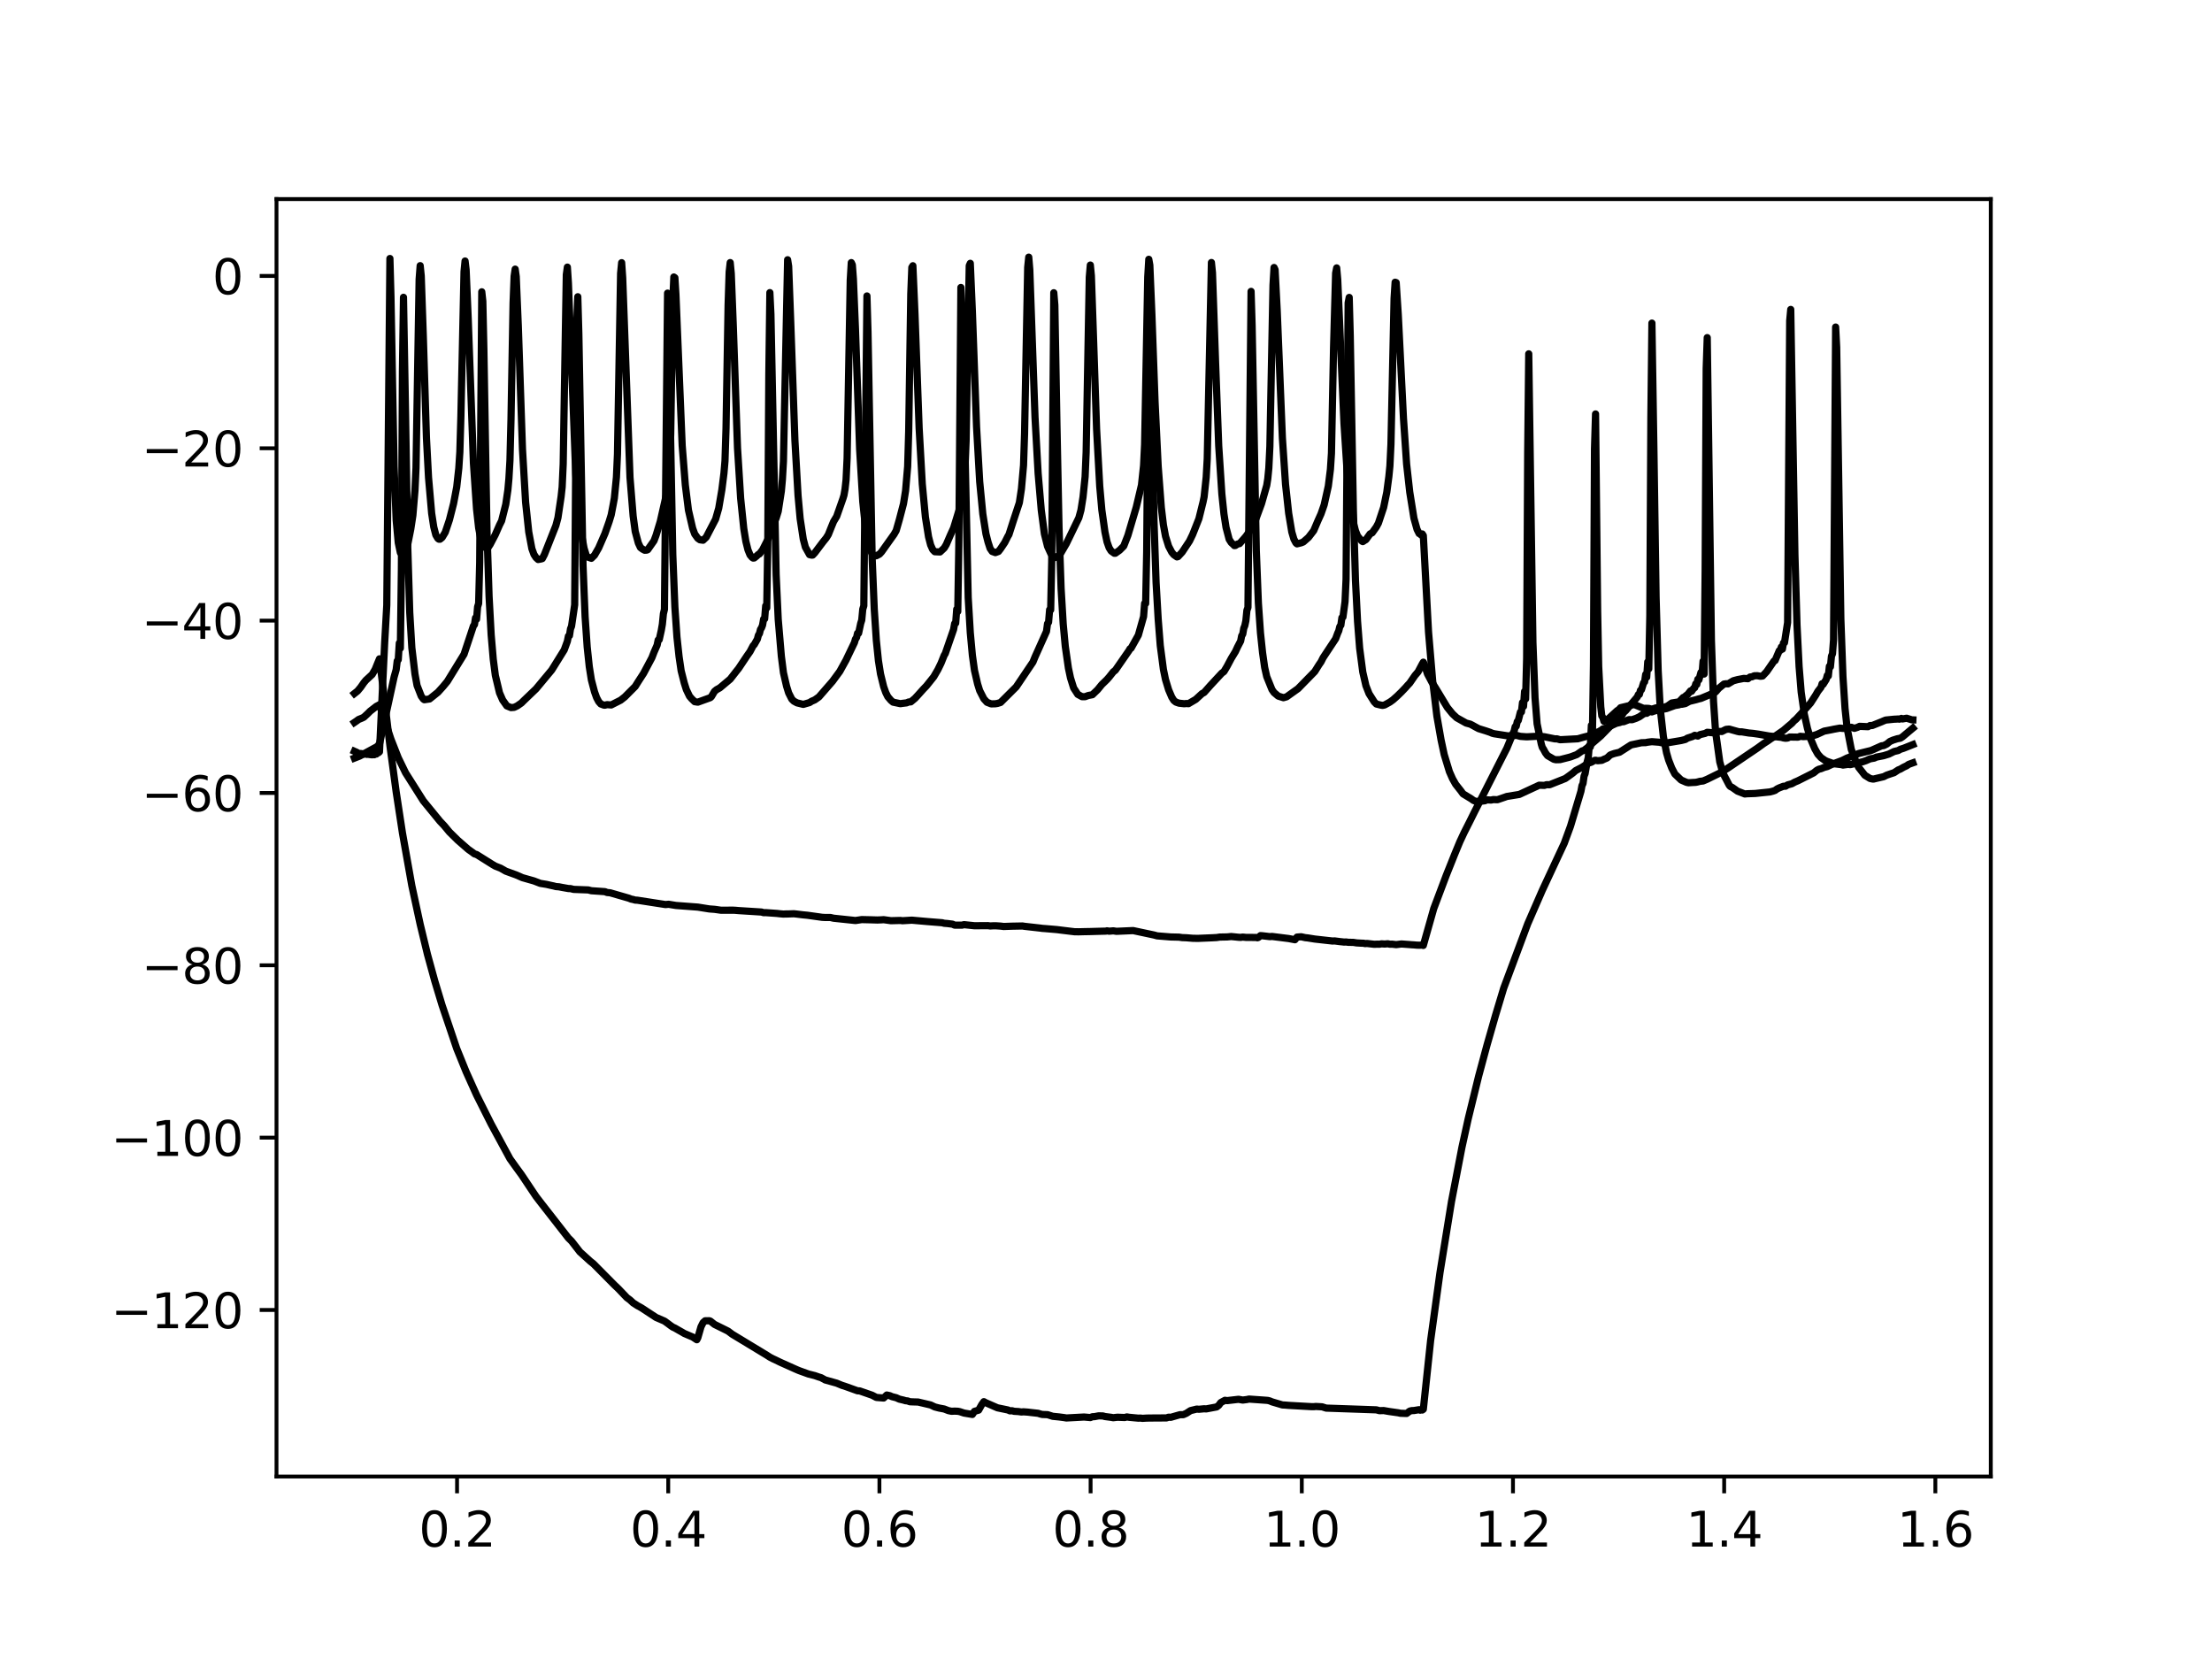 <?xml version="1.0" encoding="utf-8" standalone="no"?>
<!DOCTYPE svg PUBLIC "-//W3C//DTD SVG 1.1//EN"
  "http://www.w3.org/Graphics/SVG/1.1/DTD/svg11.dtd">
<svg height="345.6pt" version="1.1" viewBox="0 0 460.8 345.6" width="460.8pt" xmlns="http://www.w3.org/2000/svg" xmlns:xlink="http://www.w3.org/1999/xlink">
 <defs>
  <style type="text/css">*{stroke-linecap:butt;stroke-linejoin:round;}</style>
 </defs>
 <g id="figure_1">
  <g id="patch_1">
   <path d="M 0 345.6 
L 460.8 345.6 
L 460.8 0 
L 0 0 
z
" style="fill:#ffffff;"/>
  </g>
  <g id="axes_1">
   <g id="patch_2">
    <path d="M 57.6 307.584 
L 414.72 307.584 
L 414.72 41.472 
L 57.6 41.472 
z
" style="fill:#ffffff;"/>
   </g>
   <g id="matplotlib.axis_1">
    <g id="xtick_1">
     <g id="line2d_1">
      <defs>
       <path d="M 0 0 
L 0 3.5 
" id="me9e4c8bc56" style="stroke:#000000;stroke-width:0.8;"/>
      </defs>
      <g>
       <use style="stroke:#000000;stroke-width:0.8;" x="95.212" xlink:href="#me9e4c8bc56" y="307.584"/>
      </g>
     </g>
     <g id="text_1">
      <!-- 0.2 -->
      <g transform="translate(87.26 322.182)scale(0.1 -0.1)">
       <defs>
        <path d="M 2034 4250 
Q 1547 4250 1301 3770 
Q 1056 3291 1056 2328 
Q 1056 1369 1301 889 
Q 1547 409 2034 409 
Q 2525 409 2770 889 
Q 3016 1369 3016 2328 
Q 3016 3291 2770 3770 
Q 2525 4250 2034 4250 
z
M 2034 4750 
Q 2819 4750 3233 4129 
Q 3647 3509 3647 2328 
Q 3647 1150 3233 529 
Q 2819 -91 2034 -91 
Q 1250 -91 836 529 
Q 422 1150 422 2328 
Q 422 3509 836 4129 
Q 1250 4750 2034 4750 
z
" id="DejaVuSans-30" transform="scale(0.016)"/>
        <path d="M 684 794 
L 1344 794 
L 1344 0 
L 684 0 
L 684 794 
z
" id="DejaVuSans-2e" transform="scale(0.016)"/>
        <path d="M 1228 531 
L 3431 531 
L 3431 0 
L 469 0 
L 469 531 
Q 828 903 1448 1529 
Q 2069 2156 2228 2338 
Q 2531 2678 2651 2914 
Q 2772 3150 2772 3378 
Q 2772 3750 2511 3984 
Q 2250 4219 1831 4219 
Q 1534 4219 1204 4116 
Q 875 4013 500 3803 
L 500 4441 
Q 881 4594 1212 4672 
Q 1544 4750 1819 4750 
Q 2544 4750 2975 4387 
Q 3406 4025 3406 3419 
Q 3406 3131 3298 2873 
Q 3191 2616 2906 2266 
Q 2828 2175 2409 1742 
Q 1991 1309 1228 531 
z
" id="DejaVuSans-32" transform="scale(0.016)"/>
       </defs>
       <use xlink:href="#DejaVuSans-30"/>
       <use x="63.623" xlink:href="#DejaVuSans-2e"/>
       <use x="95.41" xlink:href="#DejaVuSans-32"/>
      </g>
     </g>
    </g>
    <g id="xtick_2">
     <g id="line2d_2">
      <g>
       <use style="stroke:#000000;stroke-width:0.8;" x="139.205" xlink:href="#me9e4c8bc56" y="307.584"/>
      </g>
     </g>
     <g id="text_2">
      <!-- 0.4 -->
      <g transform="translate(131.254 322.182)scale(0.1 -0.1)">
       <defs>
        <path d="M 2419 4116 
L 825 1625 
L 2419 1625 
L 2419 4116 
z
M 2253 4666 
L 3047 4666 
L 3047 1625 
L 3713 1625 
L 3713 1100 
L 3047 1100 
L 3047 0 
L 2419 0 
L 2419 1100 
L 313 1100 
L 313 1709 
L 2253 4666 
z
" id="DejaVuSans-34" transform="scale(0.016)"/>
       </defs>
       <use xlink:href="#DejaVuSans-30"/>
       <use x="63.623" xlink:href="#DejaVuSans-2e"/>
       <use x="95.41" xlink:href="#DejaVuSans-34"/>
      </g>
     </g>
    </g>
    <g id="xtick_3">
     <g id="line2d_3">
      <g>
       <use style="stroke:#000000;stroke-width:0.8;" x="183.199" xlink:href="#me9e4c8bc56" y="307.584"/>
      </g>
     </g>
     <g id="text_3">
      <!-- 0.6 -->
      <g transform="translate(175.248 322.182)scale(0.1 -0.1)">
       <defs>
        <path d="M 2113 2584 
Q 1688 2584 1439 2293 
Q 1191 2003 1191 1497 
Q 1191 994 1439 701 
Q 1688 409 2113 409 
Q 2538 409 2786 701 
Q 3034 994 3034 1497 
Q 3034 2003 2786 2293 
Q 2538 2584 2113 2584 
z
M 3366 4563 
L 3366 3988 
Q 3128 4100 2886 4159 
Q 2644 4219 2406 4219 
Q 1781 4219 1451 3797 
Q 1122 3375 1075 2522 
Q 1259 2794 1537 2939 
Q 1816 3084 2150 3084 
Q 2853 3084 3261 2657 
Q 3669 2231 3669 1497 
Q 3669 778 3244 343 
Q 2819 -91 2113 -91 
Q 1303 -91 875 529 
Q 447 1150 447 2328 
Q 447 3434 972 4092 
Q 1497 4750 2381 4750 
Q 2619 4750 2861 4703 
Q 3103 4656 3366 4563 
z
" id="DejaVuSans-36" transform="scale(0.016)"/>
       </defs>
       <use xlink:href="#DejaVuSans-30"/>
       <use x="63.623" xlink:href="#DejaVuSans-2e"/>
       <use x="95.41" xlink:href="#DejaVuSans-36"/>
      </g>
     </g>
    </g>
    <g id="xtick_4">
     <g id="line2d_4">
      <g>
       <use style="stroke:#000000;stroke-width:0.8;" x="227.193" xlink:href="#me9e4c8bc56" y="307.584"/>
      </g>
     </g>
     <g id="text_4">
      <!-- 0.8 -->
      <g transform="translate(219.242 322.182)scale(0.1 -0.1)">
       <defs>
        <path d="M 2034 2216 
Q 1584 2216 1326 1975 
Q 1069 1734 1069 1313 
Q 1069 891 1326 650 
Q 1584 409 2034 409 
Q 2484 409 2743 651 
Q 3003 894 3003 1313 
Q 3003 1734 2745 1975 
Q 2488 2216 2034 2216 
z
M 1403 2484 
Q 997 2584 770 2862 
Q 544 3141 544 3541 
Q 544 4100 942 4425 
Q 1341 4750 2034 4750 
Q 2731 4750 3128 4425 
Q 3525 4100 3525 3541 
Q 3525 3141 3298 2862 
Q 3072 2584 2669 2484 
Q 3125 2378 3379 2068 
Q 3634 1759 3634 1313 
Q 3634 634 3220 271 
Q 2806 -91 2034 -91 
Q 1263 -91 848 271 
Q 434 634 434 1313 
Q 434 1759 690 2068 
Q 947 2378 1403 2484 
z
M 1172 3481 
Q 1172 3119 1398 2916 
Q 1625 2713 2034 2713 
Q 2441 2713 2670 2916 
Q 2900 3119 2900 3481 
Q 2900 3844 2670 4047 
Q 2441 4250 2034 4250 
Q 1625 4250 1398 4047 
Q 1172 3844 1172 3481 
z
" id="DejaVuSans-38" transform="scale(0.016)"/>
       </defs>
       <use xlink:href="#DejaVuSans-30"/>
       <use x="63.623" xlink:href="#DejaVuSans-2e"/>
       <use x="95.41" xlink:href="#DejaVuSans-38"/>
      </g>
     </g>
    </g>
    <g id="xtick_5">
     <g id="line2d_5">
      <g>
       <use style="stroke:#000000;stroke-width:0.8;" x="271.187" xlink:href="#me9e4c8bc56" y="307.584"/>
      </g>
     </g>
     <g id="text_5">
      <!-- 1.0 -->
      <g transform="translate(263.235 322.182)scale(0.1 -0.1)">
       <defs>
        <path d="M 794 531 
L 1825 531 
L 1825 4091 
L 703 3866 
L 703 4441 
L 1819 4666 
L 2450 4666 
L 2450 531 
L 3481 531 
L 3481 0 
L 794 0 
L 794 531 
z
" id="DejaVuSans-31" transform="scale(0.016)"/>
       </defs>
       <use xlink:href="#DejaVuSans-31"/>
       <use x="63.623" xlink:href="#DejaVuSans-2e"/>
       <use x="95.41" xlink:href="#DejaVuSans-30"/>
      </g>
     </g>
    </g>
    <g id="xtick_6">
     <g id="line2d_6">
      <g>
       <use style="stroke:#000000;stroke-width:0.8;" x="315.181" xlink:href="#me9e4c8bc56" y="307.584"/>
      </g>
     </g>
     <g id="text_6">
      <!-- 1.2 -->
      <g transform="translate(307.229 322.182)scale(0.1 -0.1)">
       <use xlink:href="#DejaVuSans-31"/>
       <use x="63.623" xlink:href="#DejaVuSans-2e"/>
       <use x="95.41" xlink:href="#DejaVuSans-32"/>
      </g>
     </g>
    </g>
    <g id="xtick_7">
     <g id="line2d_7">
      <g>
       <use style="stroke:#000000;stroke-width:0.8;" x="359.175" xlink:href="#me9e4c8bc56" y="307.584"/>
      </g>
     </g>
     <g id="text_7">
      <!-- 1.4 -->
      <g transform="translate(351.223 322.182)scale(0.1 -0.1)">
       <use xlink:href="#DejaVuSans-31"/>
       <use x="63.623" xlink:href="#DejaVuSans-2e"/>
       <use x="95.41" xlink:href="#DejaVuSans-34"/>
      </g>
     </g>
    </g>
    <g id="xtick_8">
     <g id="line2d_8">
      <g>
       <use style="stroke:#000000;stroke-width:0.8;" x="403.168" xlink:href="#me9e4c8bc56" y="307.584"/>
      </g>
     </g>
     <g id="text_8">
      <!-- 1.6 -->
      <g transform="translate(395.217 322.182)scale(0.1 -0.1)">
       <use xlink:href="#DejaVuSans-31"/>
       <use x="63.623" xlink:href="#DejaVuSans-2e"/>
       <use x="95.41" xlink:href="#DejaVuSans-36"/>
      </g>
     </g>
    </g>
   </g>
   <g id="matplotlib.axis_2">
    <g id="ytick_1">
     <g id="line2d_9">
      <defs>
       <path d="M 0 0 
L -3.5 0 
" id="mb26470ea38" style="stroke:#000000;stroke-width:0.8;"/>
      </defs>
      <g>
       <use style="stroke:#000000;stroke-width:0.8;" x="57.6" xlink:href="#mb26470ea38" y="272.892"/>
      </g>
     </g>
     <g id="text_9">
      <!-- −120 -->
      <g transform="translate(23.133 276.691)scale(0.1 -0.1)">
       <defs>
        <path d="M 678 2272 
L 4684 2272 
L 4684 1741 
L 678 1741 
L 678 2272 
z
" id="DejaVuSans-2212" transform="scale(0.016)"/>
       </defs>
       <use xlink:href="#DejaVuSans-2212"/>
       <use x="83.789" xlink:href="#DejaVuSans-31"/>
       <use x="147.412" xlink:href="#DejaVuSans-32"/>
       <use x="211.035" xlink:href="#DejaVuSans-30"/>
      </g>
     </g>
    </g>
    <g id="ytick_2">
     <g id="line2d_10">
      <g>
       <use style="stroke:#000000;stroke-width:0.8;" x="57.6" xlink:href="#mb26470ea38" y="236.991"/>
      </g>
     </g>
     <g id="text_10">
      <!-- −100 -->
      <g transform="translate(23.133 240.79)scale(0.1 -0.1)">
       <use xlink:href="#DejaVuSans-2212"/>
       <use x="83.789" xlink:href="#DejaVuSans-31"/>
       <use x="147.412" xlink:href="#DejaVuSans-30"/>
       <use x="211.035" xlink:href="#DejaVuSans-30"/>
      </g>
     </g>
    </g>
    <g id="ytick_3">
     <g id="line2d_11">
      <g>
       <use style="stroke:#000000;stroke-width:0.8;" x="57.6" xlink:href="#mb26470ea38" y="201.089"/>
      </g>
     </g>
     <g id="text_11">
      <!-- −80 -->
      <g transform="translate(29.495 204.888)scale(0.1 -0.1)">
       <use xlink:href="#DejaVuSans-2212"/>
       <use x="83.789" xlink:href="#DejaVuSans-38"/>
       <use x="147.412" xlink:href="#DejaVuSans-30"/>
      </g>
     </g>
    </g>
    <g id="ytick_4">
     <g id="line2d_12">
      <g>
       <use style="stroke:#000000;stroke-width:0.8;" x="57.6" xlink:href="#mb26470ea38" y="165.188"/>
      </g>
     </g>
     <g id="text_12">
      <!-- −60 -->
      <g transform="translate(29.495 168.987)scale(0.1 -0.1)">
       <use xlink:href="#DejaVuSans-2212"/>
       <use x="83.789" xlink:href="#DejaVuSans-36"/>
       <use x="147.412" xlink:href="#DejaVuSans-30"/>
      </g>
     </g>
    </g>
    <g id="ytick_5">
     <g id="line2d_13">
      <g>
       <use style="stroke:#000000;stroke-width:0.8;" x="57.6" xlink:href="#mb26470ea38" y="129.286"/>
      </g>
     </g>
     <g id="text_13">
      <!-- −40 -->
      <g transform="translate(29.495 133.086)scale(0.1 -0.1)">
       <use xlink:href="#DejaVuSans-2212"/>
       <use x="83.789" xlink:href="#DejaVuSans-34"/>
       <use x="147.412" xlink:href="#DejaVuSans-30"/>
      </g>
     </g>
    </g>
    <g id="ytick_6">
     <g id="line2d_14">
      <g>
       <use style="stroke:#000000;stroke-width:0.8;" x="57.6" xlink:href="#mb26470ea38" y="93.385"/>
      </g>
     </g>
     <g id="text_14">
      <!-- −20 -->
      <g transform="translate(29.495 97.184)scale(0.1 -0.1)">
       <use xlink:href="#DejaVuSans-2212"/>
       <use x="83.789" xlink:href="#DejaVuSans-32"/>
       <use x="147.412" xlink:href="#DejaVuSans-30"/>
      </g>
     </g>
    </g>
    <g id="ytick_7">
     <g id="line2d_15">
      <g>
       <use style="stroke:#000000;stroke-width:0.8;" x="57.6" xlink:href="#mb26470ea38" y="57.484"/>
      </g>
     </g>
     <g id="text_15">
      <!-- 0 -->
      <g transform="translate(44.237 61.283)scale(0.1 -0.1)">
       <use xlink:href="#DejaVuSans-30"/>
      </g>
     </g>
    </g>
   </g>
   <g id="line2d_16">
    <path clip-path="url(#p54ac6c3c98)" d="M 73.833 144.472 
L 74.485 143.956 
L 75.137 143.174 
L 75.79 142.234 
L 76.225 141.708 
L 77.529 140.505 
L 77.964 139.763 
L 78.182 139.375 
L 78.617 138.294 
L 79.052 137.246 
L 79.921 144.311 
L 81.226 155.312 
L 82.531 164.962 
L 83.835 173.518 
L 85.793 184.502 
L 87.532 192.547 
L 89.054 198.832 
L 90.576 204.378 
L 92.099 209.421 
L 95.143 218.439 
L 97.1 223.266 
L 99.275 228.1 
L 102.319 234.165 
L 106.233 241.387 
L 107.538 243.212 
L 108.625 244.696 
L 110.582 247.628 
L 111.669 249.248 
L 112.756 250.659 
L 118.41 257.905 
L 119.063 258.547 
L 120.802 260.786 
L 122.977 262.758 
L 123.629 263.28 
L 127.978 267.668 
L 128.848 268.498 
L 130.587 270.324 
L 131.24 270.805 
L 131.892 271.411 
L 132.762 271.973 
L 133.632 272.453 
L 136.676 274.451 
L 138.416 275.202 
L 139.068 275.669 
L 139.72 276.162 
L 140.155 276.46 
L 140.59 276.656 
L 141.243 277.034 
L 142.112 277.523 
L 142.547 277.784 
L 142.982 277.969 
L 143.852 278.341 
L 144.287 278.523 
L 145.157 279.093 
L 145.374 278.672 
L 146.027 276.401 
L 146.461 275.53 
L 146.896 275.145 
L 147.766 275.133 
L 147.984 275.211 
L 148.853 275.9 
L 149.506 276.223 
L 151.028 276.976 
L 151.68 277.304 
L 152.55 277.955 
L 159.726 282.303 
L 160.378 282.723 
L 161.031 283.064 
L 161.466 283.26 
L 162.553 283.787 
L 165.38 285.056 
L 166.032 285.344 
L 166.467 285.526 
L 168.424 286.234 
L 169.729 286.561 
L 170.598 286.861 
L 171.033 286.989 
L 171.903 287.466 
L 174.295 288.136 
L 175.382 288.587 
L 176.252 288.869 
L 178.644 289.729 
L 179.079 289.749 
L 181.688 290.655 
L 182.558 291.111 
L 183.211 291.165 
L 184.08 291.232 
L 184.733 290.609 
L 185.385 290.753 
L 185.82 290.952 
L 186.69 291.17 
L 187.342 291.464 
L 188.212 291.667 
L 188.647 291.797 
L 189.082 291.837 
L 189.517 292.007 
L 190.169 292.037 
L 191.256 292.067 
L 193.866 292.68 
L 194.736 293.091 
L 195.605 293.316 
L 196.693 293.52 
L 197.562 293.857 
L 198.215 293.994 
L 198.867 293.964 
L 199.519 293.992 
L 199.954 294.075 
L 200.824 294.365 
L 202.564 294.655 
L 202.999 294.009 
L 203.869 293.757 
L 204.521 292.596 
L 204.956 291.994 
L 205.391 292.231 
L 207.783 293.272 
L 209.957 293.72 
L 210.392 293.907 
L 210.827 293.88 
L 211.262 294.002 
L 212.132 294.051 
L 212.784 294.142 
L 213.219 294.105 
L 214.089 294.169 
L 214.741 294.247 
L 216.263 294.416 
L 216.698 294.557 
L 217.133 294.66 
L 218.22 294.699 
L 219.308 295.042 
L 220.612 295.172 
L 221.699 295.314 
L 222.134 295.391 
L 225.831 295.191 
L 227.136 295.305 
L 227.571 295.128 
L 228.006 295.111 
L 228.875 294.945 
L 229.745 294.967 
L 230.18 295.089 
L 231.485 295.256 
L 231.92 295.335 
L 232.355 295.283 
L 232.79 295.236 
L 234.312 295.293 
L 234.747 295.17 
L 235.181 295.245 
L 236.269 295.347 
L 237.139 295.428 
L 237.573 295.41 
L 238.008 295.467 
L 238.878 295.413 
L 239.748 295.4 
L 243.01 295.378 
L 243.445 295.222 
L 243.88 295.257 
L 245.184 294.884 
L 245.837 294.7 
L 246.489 294.707 
L 247.141 294.42 
L 248.011 293.855 
L 249.316 293.534 
L 249.751 293.578 
L 250.838 293.473 
L 251.273 293.5 
L 253.447 293.091 
L 253.882 292.759 
L 254.317 292.173 
L 255.187 291.706 
L 255.622 291.776 
L 258.014 291.499 
L 258.884 291.658 
L 259.753 291.546 
L 260.188 291.45 
L 263.668 291.696 
L 264.102 291.731 
L 264.537 291.842 
L 264.972 292.029 
L 267.147 292.671 
L 267.799 292.707 
L 268.451 292.765 
L 273.235 293.033 
L 273.67 293.037 
L 274.105 292.991 
L 275.41 293.064 
L 276.28 293.338 
L 276.715 293.348 
L 286.717 293.695 
L 287.37 293.871 
L 288.24 293.843 
L 289.327 294.032 
L 291.284 294.31 
L 291.719 294.407 
L 292.806 294.447 
L 293.023 294.455 
L 293.676 293.957 
L 294.111 293.854 
L 294.546 293.843 
L 295.633 293.66 
L 295.85 293.767 
L 296.068 293.664 
L 296.285 293.736 
L 296.503 293.571 
L 298.025 279.24 
L 299.982 265.062 
L 302.374 250.299 
L 304.548 239.01 
L 305.853 233.073 
L 308.028 224.174 
L 309.767 217.719 
L 311.507 211.639 
L 313.246 205.857 
L 318.248 192.45 
L 321.292 185.464 
L 325.859 175.672 
L 327.163 172.116 
L 329.338 164.838 
L 329.555 163.661 
L 329.773 163.214 
L 329.99 161.687 
L 330.208 161.153 
L 330.643 158.672 
L 330.86 157.859 
L 331.077 155.337 
L 331.295 155.598 
L 331.512 151.097 
L 331.73 153.104 
L 331.947 138.438 
L 332.165 93.483 
L 332.382 86.236 
L 332.817 127.232 
L 333.034 138.848 
L 333.469 147.241 
L 333.687 149.138 
L 333.904 149.482 
L 334.122 150.25 
L 334.339 149.843 
L 334.557 150.182 
L 336.949 147.997 
L 337.166 147.912 
L 337.601 147.424 
L 340.428 146.756 
L 342.385 147.569 
L 342.82 147.548 
L 343.472 147.578 
L 344.124 147.733 
L 344.559 147.595 
L 344.994 147.459 
L 346.299 147.329 
L 346.516 147.4 
L 347.386 147.073 
L 348.256 146.45 
L 349.778 146.209 
L 350.648 145.294 
L 350.865 145.24 
L 351.3 144.85 
L 351.518 144.734 
L 352.17 143.918 
L 352.388 144.014 
L 352.823 143.372 
L 353.04 143.26 
L 353.257 142.463 
L 353.475 142.586 
L 353.692 141.505 
L 353.91 141.627 
L 354.345 140.072 
L 354.562 140.49 
L 354.78 137.738 
L 354.997 140.413 
L 355.214 118.917 
L 355.432 76.78 
L 355.649 70.332 
L 356.519 133.432 
L 356.954 146.086 
L 357.389 152.456 
L 358.259 158.72 
L 358.911 161.044 
L 360.216 163.546 
L 360.433 163.822 
L 360.868 164.043 
L 361.955 164.809 
L 363.478 165.399 
L 363.913 165.354 
L 365.652 165.292 
L 368.696 164.975 
L 369.349 164.807 
L 369.784 164.657 
L 370.219 164.339 
L 370.654 164.13 
L 371.523 163.789 
L 371.958 163.78 
L 372.393 163.511 
L 373.263 163.272 
L 373.915 162.915 
L 374.568 162.639 
L 377.829 161 
L 378.482 160.467 
L 378.917 160.238 
L 379.352 160.136 
L 380.004 159.864 
L 380.656 159.693 
L 381.744 159.172 
L 383.701 158.446 
L 384.135 158.237 
L 384.788 157.909 
L 385.223 157.756 
L 385.658 157.561 
L 387.18 156.977 
L 389.789 156.336 
L 391.964 155.368 
L 392.399 155.32 
L 393.051 154.997 
L 393.703 154.461 
L 394.356 154.176 
L 394.791 154.041 
L 395.226 153.9 
L 395.878 153.78 
L 396.313 153.505 
L 398.487 151.686 
L 398.487 151.686 
" style="fill:none;stroke:#000000;stroke-linecap:square;stroke-width:1.5;"/>
   </g>
   <g id="line2d_17">
    <path clip-path="url(#p54ac6c3c98)" d="M 73.833 150.499 
L 74.268 150.204 
L 74.703 149.882 
L 75.355 149.617 
L 75.79 149.411 
L 76.66 148.604 
L 77.094 148.161 
L 78.399 147.146 
L 79.052 146.802 
L 81.444 153.989 
L 82.966 157.86 
L 84.488 160.99 
L 88.185 166.833 
L 91.664 171.087 
L 92.534 172.003 
L 93.621 173.316 
L 95.36 175.032 
L 97.535 176.928 
L 98.405 177.548 
L 98.84 177.88 
L 99.275 178.005 
L 102.536 180.049 
L 103.189 180.431 
L 103.841 180.687 
L 104.276 180.855 
L 105.363 181.476 
L 107.538 182.267 
L 108.842 182.837 
L 111.234 183.515 
L 112.539 184.019 
L 113.844 184.231 
L 114.714 184.43 
L 115.366 184.569 
L 115.801 184.687 
L 116.453 184.74 
L 117.106 184.868 
L 118.41 185.1 
L 118.845 185.113 
L 119.497 185.276 
L 122.542 185.388 
L 123.194 185.555 
L 126.021 185.748 
L 126.456 185.923 
L 127.108 185.984 
L 131.022 187.116 
L 131.457 187.292 
L 131.892 187.38 
L 132.327 187.507 
L 132.762 187.526 
L 138.633 188.436 
L 139.286 188.375 
L 139.938 188.483 
L 140.808 188.625 
L 145.374 188.967 
L 147.766 189.348 
L 148.853 189.429 
L 149.288 189.489 
L 150.158 189.612 
L 152.767 189.61 
L 153.202 189.633 
L 153.855 189.691 
L 158.639 189.993 
L 159.074 190.128 
L 159.508 190.116 
L 161.9 190.287 
L 162.335 190.341 
L 163.205 190.419 
L 163.64 190.397 
L 164.075 190.396 
L 165.38 190.35 
L 166.032 190.421 
L 166.902 190.531 
L 167.337 190.581 
L 168.207 190.664 
L 170.816 191.03 
L 171.251 191.092 
L 171.903 191.13 
L 172.99 191.128 
L 173.643 191.281 
L 178.209 191.762 
L 179.514 191.567 
L 181.471 191.613 
L 182.776 191.653 
L 183.646 191.617 
L 184.08 191.585 
L 185.603 191.796 
L 187.56 191.746 
L 187.995 191.802 
L 189.952 191.688 
L 190.604 191.746 
L 193.213 191.977 
L 196.258 192.221 
L 196.693 192.335 
L 197.345 192.385 
L 198.432 192.521 
L 198.867 192.727 
L 200.389 192.73 
L 200.824 192.62 
L 202.999 192.849 
L 205.826 192.829 
L 206.26 192.897 
L 206.913 192.859 
L 207.565 192.866 
L 208.435 192.923 
L 209.087 193.005 
L 210.827 192.942 
L 213.001 192.9 
L 213.436 192.971 
L 216.698 193.338 
L 217.133 193.4 
L 217.785 193.446 
L 220.177 193.649 
L 221.265 193.786 
L 223.874 194.102 
L 224.744 194.109 
L 226.049 194.076 
L 226.918 194.064 
L 228.875 194.007 
L 230.398 193.969 
L 230.615 193.903 
L 231.05 193.985 
L 231.92 193.91 
L 232.572 194.01 
L 236.051 193.856 
L 240.4 194.778 
L 241.053 194.957 
L 243.88 195.186 
L 245.619 195.226 
L 246.271 195.321 
L 247.141 195.352 
L 248.446 195.459 
L 249.533 195.482 
L 252.578 195.355 
L 253.447 195.309 
L 254.1 195.209 
L 255.622 195.181 
L 256.492 195.096 
L 258.014 195.251 
L 258.449 195.276 
L 258.884 195.209 
L 259.536 195.276 
L 261.711 195.293 
L 261.928 195.356 
L 262.145 195.29 
L 262.58 194.907 
L 263.015 194.939 
L 264.537 195.119 
L 264.972 195.078 
L 268.451 195.515 
L 269.756 195.762 
L 270.191 195.213 
L 271.061 195.145 
L 271.931 195.337 
L 272.366 195.376 
L 273.888 195.619 
L 277.584 196.031 
L 278.019 196.01 
L 279.107 196.153 
L 279.542 196.197 
L 279.976 196.249 
L 280.411 196.232 
L 280.846 196.295 
L 281.933 196.317 
L 282.586 196.422 
L 283.673 196.484 
L 284.108 196.495 
L 284.325 196.571 
L 284.76 196.539 
L 286.282 196.712 
L 286.935 196.685 
L 287.37 196.695 
L 287.805 196.617 
L 288.457 196.66 
L 289.109 196.601 
L 289.544 196.698 
L 289.979 196.685 
L 290.849 196.785 
L 291.936 196.647 
L 293.241 196.741 
L 294.111 196.811 
L 294.546 196.836 
L 295.198 196.895 
L 295.85 196.901 
L 296.068 196.865 
L 296.503 196.95 
L 298.677 189.267 
L 301.287 182.337 
L 303.026 177.984 
L 304.113 175.352 
L 304.983 173.488 
L 306.288 170.907 
L 307.158 169.149 
L 307.81 167.872 
L 313.899 155.881 
L 315.203 152.737 
L 315.421 152.304 
L 315.638 151.385 
L 315.856 151.291 
L 316.073 150.321 
L 316.291 150.071 
L 316.726 148.348 
L 316.943 148.315 
L 317.161 146.359 
L 317.378 147.163 
L 317.595 144.044 
L 317.813 145.61 
L 318.03 137.073 
L 318.248 94.429 
L 318.465 73.709 
L 319.335 133.795 
L 319.77 145.325 
L 320.205 150.77 
L 321.075 154.994 
L 321.292 155.709 
L 321.51 156.025 
L 321.944 156.834 
L 322.379 157.41 
L 323.684 158.168 
L 324.119 158.268 
L 324.989 158.244 
L 326.728 157.8 
L 327.163 157.682 
L 328.468 157.196 
L 329.555 156.44 
L 329.99 156.311 
L 330.425 155.963 
L 330.86 155.647 
L 331.73 154.812 
L 333.469 153.317 
L 337.166 149.524 
L 337.601 149.291 
L 337.818 149.081 
L 338.253 148.4 
L 338.688 148.014 
L 341.08 145.191 
L 341.298 144.689 
L 341.515 144.656 
L 341.733 143.818 
L 341.95 143.672 
L 342.385 142.261 
L 342.602 142.037 
L 342.82 140.502 
L 343.037 141.085 
L 343.255 137.885 
L 343.472 139.336 
L 343.69 128.246 
L 343.907 87.057 
L 344.124 67.308 
L 344.559 94.956 
L 344.994 124.379 
L 345.429 139.73 
L 345.864 147.694 
L 346.516 153.467 
L 347.169 156.817 
L 347.604 158.325 
L 348.256 159.99 
L 348.908 161.244 
L 350.213 162.492 
L 351.3 162.968 
L 351.735 163.063 
L 352.605 163.007 
L 353.257 162.977 
L 353.692 162.885 
L 354.127 162.765 
L 354.78 162.692 
L 355.649 162.325 
L 358.694 160.827 
L 359.346 160.387 
L 359.781 160.119 
L 366.087 155.854 
L 367.392 154.907 
L 368.262 154.343 
L 368.914 153.879 
L 369.784 153.351 
L 371.523 152.152 
L 372.611 151.22 
L 373.263 150.681 
L 373.698 150.196 
L 374.133 149.84 
L 375.437 148.429 
L 377.177 146.459 
L 378.264 144.776 
L 378.699 144.016 
L 379.352 143.177 
L 379.569 142.434 
L 379.786 142.577 
L 380.439 141.534 
L 380.656 140.703 
L 380.874 140.819 
L 381.091 138.795 
L 381.309 138.909 
L 381.526 136.697 
L 381.744 136.179 
L 381.961 133.274 
L 382.396 68.133 
L 382.613 72.344 
L 383.483 128.877 
L 383.918 140.913 
L 384.353 147.59 
L 384.788 151.669 
L 385.658 156.122 
L 386.527 158.397 
L 387.18 159.84 
L 388.485 161.504 
L 389.572 162.175 
L 390.224 162.309 
L 392.399 161.797 
L 393.051 161.476 
L 393.921 161.177 
L 394.573 160.965 
L 395.443 160.389 
L 395.878 160.218 
L 396.53 159.838 
L 397.183 159.53 
L 397.617 159.23 
L 398.487 158.915 
L 398.487 158.915 
" style="fill:none;stroke:#000000;stroke-linecap:square;stroke-width:1.5;"/>
   </g>
   <g id="line2d_18">
    <path clip-path="url(#p54ac6c3c98)" d="M 73.833 157.931 
L 74.92 157.506 
L 78.182 155.73 
L 78.399 155.664 
L 79.052 155 
L 82.096 141.046 
L 82.531 139.5 
L 82.748 137.689 
L 82.966 137.423 
L 83.183 133.962 
L 83.401 135.044 
L 83.618 118.643 
L 83.835 77.323 
L 84.053 61.934 
L 84.488 86.412 
L 84.923 113.228 
L 85.358 127.602 
L 85.793 134.933 
L 86.445 140.415 
L 86.88 142.796 
L 87.75 145.016 
L 88.185 145.616 
L 88.402 145.768 
L 89.489 145.607 
L 91.229 144.212 
L 92.316 143.01 
L 93.186 141.956 
L 96.665 136.296 
L 98.622 130.39 
L 98.84 130.114 
L 99.057 128.711 
L 99.275 128.994 
L 99.492 126.424 
L 99.709 125.717 
L 99.927 117.179 
L 100.362 60.79 
L 100.579 62.749 
L 100.797 72.579 
L 101.449 110.73 
L 101.884 124.25 
L 102.319 132.248 
L 102.754 137.336 
L 103.189 140.698 
L 104.058 144.335 
L 104.711 145.824 
L 105.581 147.051 
L 106.45 147.405 
L 107.103 147.356 
L 107.755 147.047 
L 108.625 146.441 
L 109.06 146.005 
L 111.669 143.502 
L 114.931 139.583 
L 117.54 135.385 
L 118.193 133.593 
L 118.41 132.514 
L 118.628 132.424 
L 118.845 131.006 
L 119.063 130.459 
L 119.715 125.987 
L 120.15 67.241 
L 120.367 61.816 
L 120.585 69.615 
L 121.455 117.823 
L 121.889 128.501 
L 122.324 134.792 
L 122.759 138.885 
L 123.194 141.628 
L 123.846 144.117 
L 124.281 145.326 
L 124.716 146.152 
L 125.151 146.65 
L 125.804 146.893 
L 126.021 146.905 
L 126.456 146.787 
L 127.326 146.858 
L 129.283 145.864 
L 130.153 145.184 
L 132.327 143 
L 132.979 141.954 
L 134.067 140.275 
L 135.806 137.008 
L 136.241 135.875 
L 136.894 134.382 
L 137.111 133.321 
L 137.328 133.254 
L 137.763 131.29 
L 137.981 130.045 
L 138.198 127.855 
L 138.416 126.95 
L 139.068 61.063 
L 139.286 68.863 
L 140.155 115.557 
L 140.59 126.452 
L 141.025 132.741 
L 141.46 136.768 
L 141.895 139.733 
L 142.547 142.301 
L 142.982 143.668 
L 143.635 145.031 
L 144.069 145.544 
L 144.722 146.178 
L 145.374 146.274 
L 147.984 145.331 
L 148.201 145.113 
L 148.853 144.018 
L 149.288 143.663 
L 149.941 143.302 
L 152.115 141.478 
L 153.42 139.808 
L 153.855 139.267 
L 155.594 136.664 
L 156.247 135.735 
L 156.899 134.498 
L 157.117 134.296 
L 157.769 133.145 
L 157.986 132.334 
L 158.204 131.989 
L 158.421 131.122 
L 158.639 130.791 
L 158.856 130.221 
L 159.074 128.968 
L 159.291 128.915 
L 159.508 126.201 
L 159.726 126.649 
L 159.943 113.147 
L 160.161 77.984 
L 160.378 60.955 
L 160.596 65.455 
L 161.683 119.716 
L 162.118 129.034 
L 162.77 136.703 
L 163.205 140.133 
L 163.857 142.954 
L 164.292 144.352 
L 164.945 145.643 
L 165.38 146.068 
L 166.032 146.419 
L 167.337 146.738 
L 168.641 146.36 
L 169.076 146.08 
L 169.729 145.799 
L 170.598 145.182 
L 173.425 141.937 
L 174.948 139.863 
L 176.252 137.498 
L 176.687 136.581 
L 177.992 133.866 
L 178.209 133.121 
L 178.427 132.837 
L 178.644 131.909 
L 178.862 131.912 
L 179.297 129.872 
L 179.514 129.189 
L 179.731 126.897 
L 179.949 126.203 
L 180.601 61.653 
L 180.819 69.132 
L 181.688 116.317 
L 182.123 126.896 
L 182.558 133.419 
L 182.993 137.638 
L 183.428 140.389 
L 184.08 143.042 
L 184.515 144.266 
L 184.95 145.142 
L 185.603 145.9 
L 186.038 146.269 
L 187.56 146.591 
L 187.995 146.525 
L 188.864 146.417 
L 189.299 146.233 
L 189.734 146.21 
L 190.604 145.485 
L 191.256 144.78 
L 192.344 143.565 
L 192.996 142.886 
L 194.518 140.984 
L 195.388 139.49 
L 196.04 138.146 
L 196.693 136.516 
L 196.91 136.164 
L 198.65 131.124 
L 198.867 129.908 
L 199.085 129.818 
L 199.302 126.91 
L 199.519 127.393 
L 199.737 113.781 
L 200.172 59.884 
L 200.389 64.047 
L 201.694 124.496 
L 202.129 131.812 
L 202.564 136.514 
L 202.999 139.641 
L 203.651 142.476 
L 204.086 143.869 
L 204.956 145.574 
L 205.608 146.295 
L 206.478 146.634 
L 207.348 146.611 
L 207.783 146.54 
L 208.218 146.405 
L 208.435 146.337 
L 211.697 143.09 
L 214.089 139.537 
L 215.176 137.927 
L 215.611 136.86 
L 218.003 131.534 
L 218.22 129.919 
L 218.438 129.62 
L 218.655 127.012 
L 218.873 127.055 
L 219.09 116.996 
L 219.525 60.984 
L 219.742 63.547 
L 220.177 88.261 
L 220.612 109.856 
L 221.047 122.616 
L 221.482 129.948 
L 221.917 134.634 
L 222.569 139.176 
L 223.004 141.221 
L 223.657 143.314 
L 224.526 144.652 
L 225.396 145.128 
L 226.049 145.133 
L 226.701 144.887 
L 227.571 144.72 
L 228.658 143.673 
L 229.528 142.606 
L 230.18 141.977 
L 230.615 141.548 
L 231.05 141.055 
L 231.92 139.958 
L 232.355 139.614 
L 235.181 135.535 
L 235.399 135.155 
L 235.616 135.043 
L 237.139 132.312 
L 238.226 128.449 
L 238.443 125.692 
L 238.661 125.725 
L 238.878 114.933 
L 239.313 60.599 
L 239.53 63.51 
L 239.965 87.245 
L 240.4 108.624 
L 240.835 121.384 
L 241.27 128.951 
L 241.705 134.477 
L 242.357 139.448 
L 242.792 141.548 
L 243.445 143.699 
L 244.097 145.226 
L 244.532 145.915 
L 244.967 146.263 
L 245.619 146.487 
L 246.706 146.604 
L 247.141 146.558 
L 247.576 146.593 
L 249.098 145.697 
L 250.403 144.497 
L 250.838 144.261 
L 252.143 142.793 
L 254.535 140.217 
L 254.97 139.905 
L 255.622 138.81 
L 256.492 137.169 
L 257.361 135.74 
L 257.796 134.795 
L 258.449 133.542 
L 258.666 132.432 
L 258.884 132.112 
L 259.101 130.88 
L 259.319 130.334 
L 259.536 129.324 
L 259.753 127.146 
L 259.971 126.563 
L 260.623 60.7 
L 260.841 67.9 
L 261.711 114.686 
L 262.145 125.641 
L 262.58 131.852 
L 263.015 135.971 
L 263.45 139.031 
L 263.885 140.957 
L 264.972 143.65 
L 265.407 144.274 
L 266.277 145.009 
L 267.364 145.345 
L 268.017 145.162 
L 270.409 143.455 
L 273.888 139.897 
L 274.758 138.504 
L 275.192 137.877 
L 275.627 137.014 
L 278.237 133.065 
L 278.672 131.889 
L 278.889 131.414 
L 279.107 130.511 
L 279.324 130.241 
L 279.542 128.675 
L 279.759 128.55 
L 280.194 125.342 
L 280.411 120.647 
L 280.846 63.085 
L 281.064 61.958 
L 281.281 69.954 
L 281.933 106.299 
L 282.368 120.91 
L 282.803 129.469 
L 283.238 135.035 
L 283.891 139.993 
L 284.543 142.832 
L 285.195 144.501 
L 286.282 146.214 
L 286.717 146.658 
L 287.587 146.874 
L 288.022 146.95 
L 288.457 146.852 
L 289.544 146.253 
L 290.197 145.779 
L 291.066 145.007 
L 291.936 144.159 
L 292.806 143.246 
L 293.241 142.754 
L 293.676 142.294 
L 294.763 140.718 
L 295.415 139.956 
L 296.285 138.312 
L 296.503 137.944 
L 296.72 138.386 
L 297.372 140.392 
L 298.242 142.039 
L 299.112 143.416 
L 301.504 147.374 
L 302.591 148.709 
L 303.461 149.525 
L 305.418 150.623 
L 306.288 150.855 
L 306.723 151.08 
L 307.375 151.443 
L 308.028 151.79 
L 309.55 152.262 
L 310.42 152.555 
L 310.854 152.745 
L 311.289 152.858 
L 314.116 153.296 
L 315.638 153.21 
L 315.856 153.173 
L 316.726 153.402 
L 318.03 153.496 
L 319.987 153.39 
L 320.857 153.396 
L 321.727 153.481 
L 323.902 153.919 
L 324.336 153.912 
L 324.989 154.097 
L 328.685 153.904 
L 329.555 153.657 
L 329.99 153.538 
L 330.86 153.318 
L 332.165 152.709 
L 333.034 152.43 
L 333.687 152.047 
L 333.904 151.846 
L 334.557 151.662 
L 336.731 150.667 
L 337.384 150.527 
L 337.818 150.364 
L 338.253 150.344 
L 339.341 149.91 
L 339.993 149.93 
L 340.863 149.625 
L 341.515 149.315 
L 342.167 148.867 
L 342.602 148.598 
L 342.82 148.542 
L 343.037 148.601 
L 343.472 148.32 
L 343.69 148.221 
L 344.124 148.303 
L 344.559 148.138 
L 344.994 148.028 
L 346.516 147.734 
L 347.169 147.606 
L 347.821 147.364 
L 348.908 146.972 
L 349.778 146.825 
L 349.996 146.727 
L 350.431 146.701 
L 351.083 146.568 
L 351.953 146.095 
L 353.257 145.78 
L 353.91 145.589 
L 354.345 145.488 
L 355.214 145.122 
L 356.084 144.757 
L 357.389 144.147 
L 358.041 143.388 
L 359.129 142.502 
L 359.564 142.438 
L 359.998 142.46 
L 361.086 141.812 
L 361.955 141.578 
L 362.39 141.496 
L 363.26 141.326 
L 364.13 141.384 
L 364.565 141.037 
L 365 140.984 
L 365.435 140.777 
L 366.087 140.76 
L 366.739 140.88 
L 367.174 140.828 
L 368.044 139.902 
L 369.566 137.694 
L 369.784 137.602 
L 370.654 135.548 
L 370.871 135.48 
L 371.088 134.783 
L 371.306 135.228 
L 371.523 133.941 
L 371.741 133.886 
L 372.393 129.678 
L 372.828 66.792 
L 373.045 64.462 
L 373.48 90.441 
L 373.915 115.576 
L 374.35 130.231 
L 374.785 138.882 
L 375.22 144.198 
L 375.872 148.785 
L 376.525 151.728 
L 377.177 153.905 
L 378.047 155.96 
L 378.699 157.111 
L 379.352 157.83 
L 380.221 158.429 
L 380.656 158.623 
L 381.309 158.847 
L 381.961 159.092 
L 383.701 159.299 
L 383.918 159.378 
L 385.005 159.227 
L 385.44 159.288 
L 388.05 158.685 
L 388.702 158.463 
L 389.137 158.272 
L 389.572 158.081 
L 390.442 157.929 
L 390.876 157.722 
L 392.399 157.422 
L 393.486 157.087 
L 394.573 156.552 
L 395.443 156.346 
L 395.878 156.09 
L 396.53 155.887 
L 398.487 155.109 
L 398.487 155.109 
" style="fill:none;stroke:#000000;stroke-linecap:square;stroke-width:1.5;"/>
   </g>
   <g id="line2d_19">
    <path clip-path="url(#p54ac6c3c98)" d="M 73.833 156.508 
L 74.268 156.698 
L 74.92 157.048 
L 75.137 156.963 
L 76.007 157.107 
L 76.225 157.058 
L 76.442 157.156 
L 76.66 157.049 
L 76.877 157.173 
L 77.529 157.24 
L 77.747 156.998 
L 77.964 157.228 
L 78.182 156.911 
L 78.399 157.086 
L 78.617 156.843 
L 78.834 156.808 
L 79.052 156.613 
L 80.139 133.786 
L 80.574 126.081 
L 81.226 53.851 
L 81.444 61.844 
L 82.096 97.197 
L 82.531 108.36 
L 82.966 113.06 
L 83.401 115.125 
L 83.835 115.665 
L 84.27 115.15 
L 84.705 114.058 
L 84.923 113.474 
L 85.575 110.215 
L 86.01 107.367 
L 86.445 102.184 
L 86.662 97.488 
L 87.315 58.165 
L 87.532 55.338 
L 87.75 57.477 
L 88.185 70.094 
L 88.837 91.25 
L 89.272 99.491 
L 89.924 106.944 
L 90.359 109.781 
L 90.794 111.453 
L 91.229 112.18 
L 91.446 112.326 
L 91.664 112.328 
L 92.099 111.979 
L 92.751 110.894 
L 93.621 108.309 
L 94.491 104.889 
L 95.143 101.45 
L 95.578 97.535 
L 95.795 94.161 
L 96.013 86.757 
L 96.665 56.592 
L 96.883 54.374 
L 97.1 56.187 
L 97.535 66.358 
L 98.622 96.433 
L 99.275 106.045 
L 99.709 109.958 
L 100.144 112.231 
L 100.579 113.46 
L 101.014 114.032 
L 101.449 114.223 
L 101.666 114.076 
L 102.101 113.432 
L 103.189 111.357 
L 104.058 109.371 
L 104.493 108.511 
L 105.363 105.049 
L 105.798 102.087 
L 106.015 99.692 
L 106.233 95.885 
L 106.45 87.399 
L 106.885 63.135 
L 107.103 57.549 
L 107.32 56.067 
L 107.538 57.601 
L 107.973 67.977 
L 108.842 93.562 
L 109.495 104.641 
L 110.147 110.816 
L 110.799 114.303 
L 111.234 115.503 
L 111.669 116.161 
L 112.104 116.559 
L 112.756 116.433 
L 112.974 116.364 
L 113.409 115.528 
L 115.801 109.476 
L 116.236 107.834 
L 116.888 103.467 
L 117.106 101.458 
L 117.323 96.66 
L 117.975 57.219 
L 118.193 55.648 
L 118.41 58.96 
L 119.932 98.594 
L 120.367 104.956 
L 121.02 110.739 
L 121.672 114.217 
L 122.107 115.627 
L 122.324 116.008 
L 123.194 116.305 
L 123.846 115.661 
L 124.716 114.146 
L 126.021 111.151 
L 126.891 108.676 
L 127.326 107.246 
L 127.761 104.977 
L 127.978 103.788 
L 128.413 99.419 
L 128.63 94.624 
L 129.283 56.961 
L 129.5 54.722 
L 129.718 57.885 
L 131.24 99.461 
L 131.892 107.472 
L 132.327 110.709 
L 132.979 113.129 
L 133.414 114.059 
L 133.849 114.387 
L 134.284 114.622 
L 134.719 114.608 
L 134.936 114.508 
L 136.241 112.655 
L 136.676 111.493 
L 137.546 108.634 
L 139.068 101.922 
L 139.503 97.652 
L 139.72 90.438 
L 140.155 62.669 
L 140.373 57.704 
L 140.59 57.861 
L 140.808 61.361 
L 142.112 92.825 
L 142.765 101.049 
L 143.417 106.282 
L 144.287 110.047 
L 144.722 111.25 
L 145.374 112.148 
L 145.809 112.448 
L 146.461 112.539 
L 147.114 111.918 
L 149.071 108.158 
L 149.723 105.872 
L 150.376 102.035 
L 150.81 98.591 
L 151.028 96.022 
L 151.245 89.236 
L 151.68 63.513 
L 151.898 56.662 
L 152.115 54.701 
L 152.333 56.97 
L 152.767 68.15 
L 153.637 93.311 
L 154.29 103.805 
L 154.942 110.119 
L 155.377 112.79 
L 155.812 114.534 
L 156.247 115.605 
L 156.682 116.124 
L 156.899 116.257 
L 157.117 116.238 
L 157.551 115.895 
L 157.986 115.482 
L 158.204 115.397 
L 158.856 114.541 
L 160.161 111.973 
L 161.248 109.006 
L 161.683 107.931 
L 162.118 106.524 
L 162.77 102.31 
L 162.988 99.895 
L 163.205 96.105 
L 164.075 54.111 
L 164.292 55.487 
L 164.727 67.194 
L 165.597 91.761 
L 166.249 103.234 
L 166.684 108.037 
L 167.337 112.326 
L 167.772 113.981 
L 168.641 115.543 
L 169.076 115.647 
L 169.294 115.629 
L 169.729 115.175 
L 171.468 112.87 
L 172.121 112.065 
L 172.556 111.364 
L 173.208 109.732 
L 173.643 108.667 
L 174.295 107.583 
L 175.6 103.865 
L 175.817 103.15 
L 176.035 101.9 
L 176.252 99.961 
L 176.47 95.437 
L 177.122 58.373 
L 177.339 54.708 
L 177.557 55.171 
L 177.774 58.073 
L 178.209 68.563 
L 179.079 93.616 
L 179.731 104.503 
L 180.384 110.757 
L 181.036 113.92 
L 181.688 115.397 
L 182.123 115.777 
L 182.558 115.776 
L 183.211 115.441 
L 183.646 114.967 
L 186.255 111.302 
L 186.69 110.535 
L 187.342 108.269 
L 188.212 104.937 
L 188.647 102.23 
L 189.082 97.185 
L 189.299 89.848 
L 189.734 61.237 
L 189.952 55.707 
L 190.169 55.359 
L 190.604 65.367 
L 191.474 89.191 
L 192.126 100.812 
L 192.778 107.713 
L 193.431 111.83 
L 193.866 113.518 
L 194.301 114.492 
L 194.736 114.935 
L 195.823 114.986 
L 196.693 114.169 
L 197.128 113.442 
L 197.997 111.426 
L 198.65 109.995 
L 200.172 105.024 
L 200.824 99.937 
L 201.042 97.321 
L 201.259 91.822 
L 201.911 55.338 
L 202.129 54.853 
L 202.564 64.948 
L 203.434 88.897 
L 204.086 100.33 
L 204.738 107.072 
L 205.391 111.206 
L 205.826 112.92 
L 206.26 114.256 
L 206.695 114.883 
L 207.13 115.037 
L 207.348 115.118 
L 208 114.884 
L 208.435 114.321 
L 209.305 113.027 
L 209.957 111.733 
L 210.175 111.382 
L 211.044 108.672 
L 212.349 104.718 
L 212.784 101.842 
L 213.219 96.925 
L 213.436 90.334 
L 214.089 55.69 
L 214.306 53.568 
L 214.524 56.188 
L 214.959 68.562 
L 215.611 86.894 
L 216.263 98.643 
L 216.916 106.276 
L 217.568 111.225 
L 218.22 113.825 
L 218.873 115.25 
L 219.308 115.948 
L 219.525 116.157 
L 219.742 116.159 
L 220.177 115.939 
L 220.612 115.861 
L 222.134 113.258 
L 224.744 107.864 
L 225.179 106.279 
L 225.614 103.541 
L 226.049 99.293 
L 226.266 94.181 
L 226.918 57.748 
L 227.136 55.218 
L 227.353 57.459 
L 227.788 70.06 
L 228.44 89.378 
L 229.093 101.288 
L 229.528 106.201 
L 230.18 110.825 
L 230.615 112.888 
L 231.05 114.111 
L 231.485 114.797 
L 232.137 115.253 
L 232.355 115.248 
L 233.224 114.631 
L 234.094 113.765 
L 234.964 111.531 
L 236.704 105.654 
L 237.791 101.049 
L 238.226 97.005 
L 238.443 92.589 
L 239.096 57.717 
L 239.313 54.018 
L 239.53 55.234 
L 239.965 65.609 
L 240.618 83.688 
L 241.27 97.123 
L 241.922 105.721 
L 242.357 109.338 
L 242.792 111.695 
L 243.445 113.796 
L 244.097 115.032 
L 244.532 115.563 
L 245.184 116.013 
L 245.402 115.952 
L 246.271 115.016 
L 247.794 112.717 
L 248.446 111.365 
L 249.098 109.727 
L 249.751 108.071 
L 250.621 104.558 
L 250.838 103.503 
L 251.273 99.41 
L 251.49 95.568 
L 252.36 54.685 
L 252.578 56.821 
L 253.23 75.586 
L 253.882 92.877 
L 254.535 102.903 
L 254.97 107.066 
L 255.404 109.868 
L 256.057 112.358 
L 256.492 113.038 
L 256.927 113.425 
L 257.144 113.658 
L 257.361 113.631 
L 257.796 113.334 
L 258.231 113.243 
L 259.101 112.255 
L 259.536 111.749 
L 261.058 109.649 
L 262.798 104.928 
L 263.885 101.109 
L 264.102 99.731 
L 264.32 97.495 
L 264.537 93.033 
L 265.19 59.418 
L 265.407 55.727 
L 265.625 56.188 
L 266.06 64.587 
L 267.147 91.26 
L 267.799 100.891 
L 268.451 106.91 
L 269.104 110.823 
L 269.539 112.301 
L 269.974 113.118 
L 270.191 113.295 
L 271.061 113.079 
L 271.496 112.905 
L 272.583 111.953 
L 273.67 110.543 
L 274.54 108.493 
L 275.192 107.047 
L 275.845 105.171 
L 276.715 101.259 
L 277.15 97.775 
L 277.367 94.416 
L 277.802 72.48 
L 278.237 56.91 
L 278.454 55.813 
L 278.672 58.235 
L 279.324 73.384 
L 279.976 88.191 
L 280.629 98.28 
L 281.281 105.213 
L 281.933 108.912 
L 282.368 110.561 
L 282.803 111.661 
L 283.673 112.699 
L 283.891 112.827 
L 284.325 112.544 
L 284.543 112.424 
L 285.413 111.222 
L 285.848 110.995 
L 286.717 109.779 
L 287.152 108.968 
L 288.24 105.693 
L 288.892 102.532 
L 289.327 99.264 
L 289.544 97.059 
L 289.762 92.51 
L 290.414 62.152 
L 290.632 58.791 
L 290.849 58.871 
L 291.284 65.539 
L 292.371 87.192 
L 293.023 96.668 
L 293.676 102.519 
L 294.546 107.95 
L 295.198 110.283 
L 295.633 111.15 
L 295.85 111.193 
L 296.068 111.467 
L 296.285 111.228 
L 296.503 111.574 
L 297.59 131.659 
L 298.46 141.943 
L 299.33 149.186 
L 300.199 154.134 
L 300.852 157.184 
L 301.939 160.753 
L 302.591 162.224 
L 303.244 163.377 
L 304.331 164.756 
L 304.766 165.361 
L 306.505 166.42 
L 306.94 166.737 
L 307.375 166.919 
L 308.028 166.971 
L 309.332 166.812 
L 309.767 166.623 
L 310.637 166.666 
L 311.072 166.564 
L 311.942 166.596 
L 313.464 166.076 
L 313.899 165.918 
L 316.508 165.493 
L 320.64 163.574 
L 321.727 163.612 
L 322.162 163.467 
L 322.814 163.477 
L 326.076 162.18 
L 326.728 161.718 
L 327.598 161.083 
L 328.251 160.524 
L 329.12 160.073 
L 329.555 159.841 
L 330.86 158.996 
L 331.512 158.778 
L 332.165 158.406 
L 332.382 158.369 
L 332.817 158.469 
L 333.687 158.394 
L 334.122 158.177 
L 334.774 157.904 
L 335.426 157.284 
L 335.861 157.112 
L 336.296 156.964 
L 337.384 156.705 
L 339.775 155.177 
L 341.95 154.722 
L 342.82 154.7 
L 343.255 154.61 
L 344.124 154.502 
L 345.647 154.621 
L 346.516 154.807 
L 346.951 154.812 
L 350.213 154.264 
L 351.083 154.047 
L 351.518 153.771 
L 352.605 153.42 
L 353.04 153.18 
L 353.692 153.338 
L 354.127 153.037 
L 355.214 152.782 
L 355.649 152.549 
L 356.954 152.656 
L 358.259 152.364 
L 358.694 152.383 
L 359.564 151.944 
L 360.216 151.882 
L 361.955 152.37 
L 362.39 152.463 
L 362.825 152.454 
L 364.347 152.702 
L 364.782 152.737 
L 365.217 152.781 
L 366.305 152.935 
L 368.479 153.314 
L 371.088 153.602 
L 371.523 153.722 
L 371.958 153.79 
L 372.393 153.747 
L 372.828 153.534 
L 374.568 153.563 
L 375.003 153.389 
L 375.655 153.45 
L 376.96 153.391 
L 377.829 153.217 
L 378.482 153.004 
L 380.004 152.306 
L 381.526 152.016 
L 381.961 151.921 
L 383.266 151.682 
L 383.918 151.742 
L 384.353 151.73 
L 385.658 151.503 
L 386.31 151.725 
L 386.962 151.512 
L 387.397 151.307 
L 389.137 151.383 
L 389.572 151.141 
L 390.007 151.144 
L 391.964 150.362 
L 392.399 150.169 
L 392.834 149.999 
L 394.573 149.825 
L 395.008 149.807 
L 395.443 149.776 
L 395.66 149.822 
L 396.095 149.656 
L 396.313 149.774 
L 397.183 149.619 
L 398.27 149.954 
L 398.487 149.963 
L 398.487 149.963 
" style="fill:none;stroke:#000000;stroke-linecap:square;stroke-width:1.5;"/>
   </g>
   <g id="patch_3">
    <path d="M 57.6 307.584 
L 57.6 41.472 
" style="fill:none;stroke:#000000;stroke-linecap:square;stroke-linejoin:miter;stroke-width:0.8;"/>
   </g>
   <g id="patch_4">
    <path d="M 414.72 307.584 
L 414.72 41.472 
" style="fill:none;stroke:#000000;stroke-linecap:square;stroke-linejoin:miter;stroke-width:0.8;"/>
   </g>
   <g id="patch_5">
    <path d="M 57.6 307.584 
L 414.72 307.584 
" style="fill:none;stroke:#000000;stroke-linecap:square;stroke-linejoin:miter;stroke-width:0.8;"/>
   </g>
   <g id="patch_6">
    <path d="M 57.6 41.472 
L 414.72 41.472 
" style="fill:none;stroke:#000000;stroke-linecap:square;stroke-linejoin:miter;stroke-width:0.8;"/>
   </g>
  </g>
 </g>
 <defs>
  <clipPath id="p54ac6c3c98">
   <rect height="266.112" width="357.12" x="57.6" y="41.472"/>
  </clipPath>
 </defs>
</svg>
